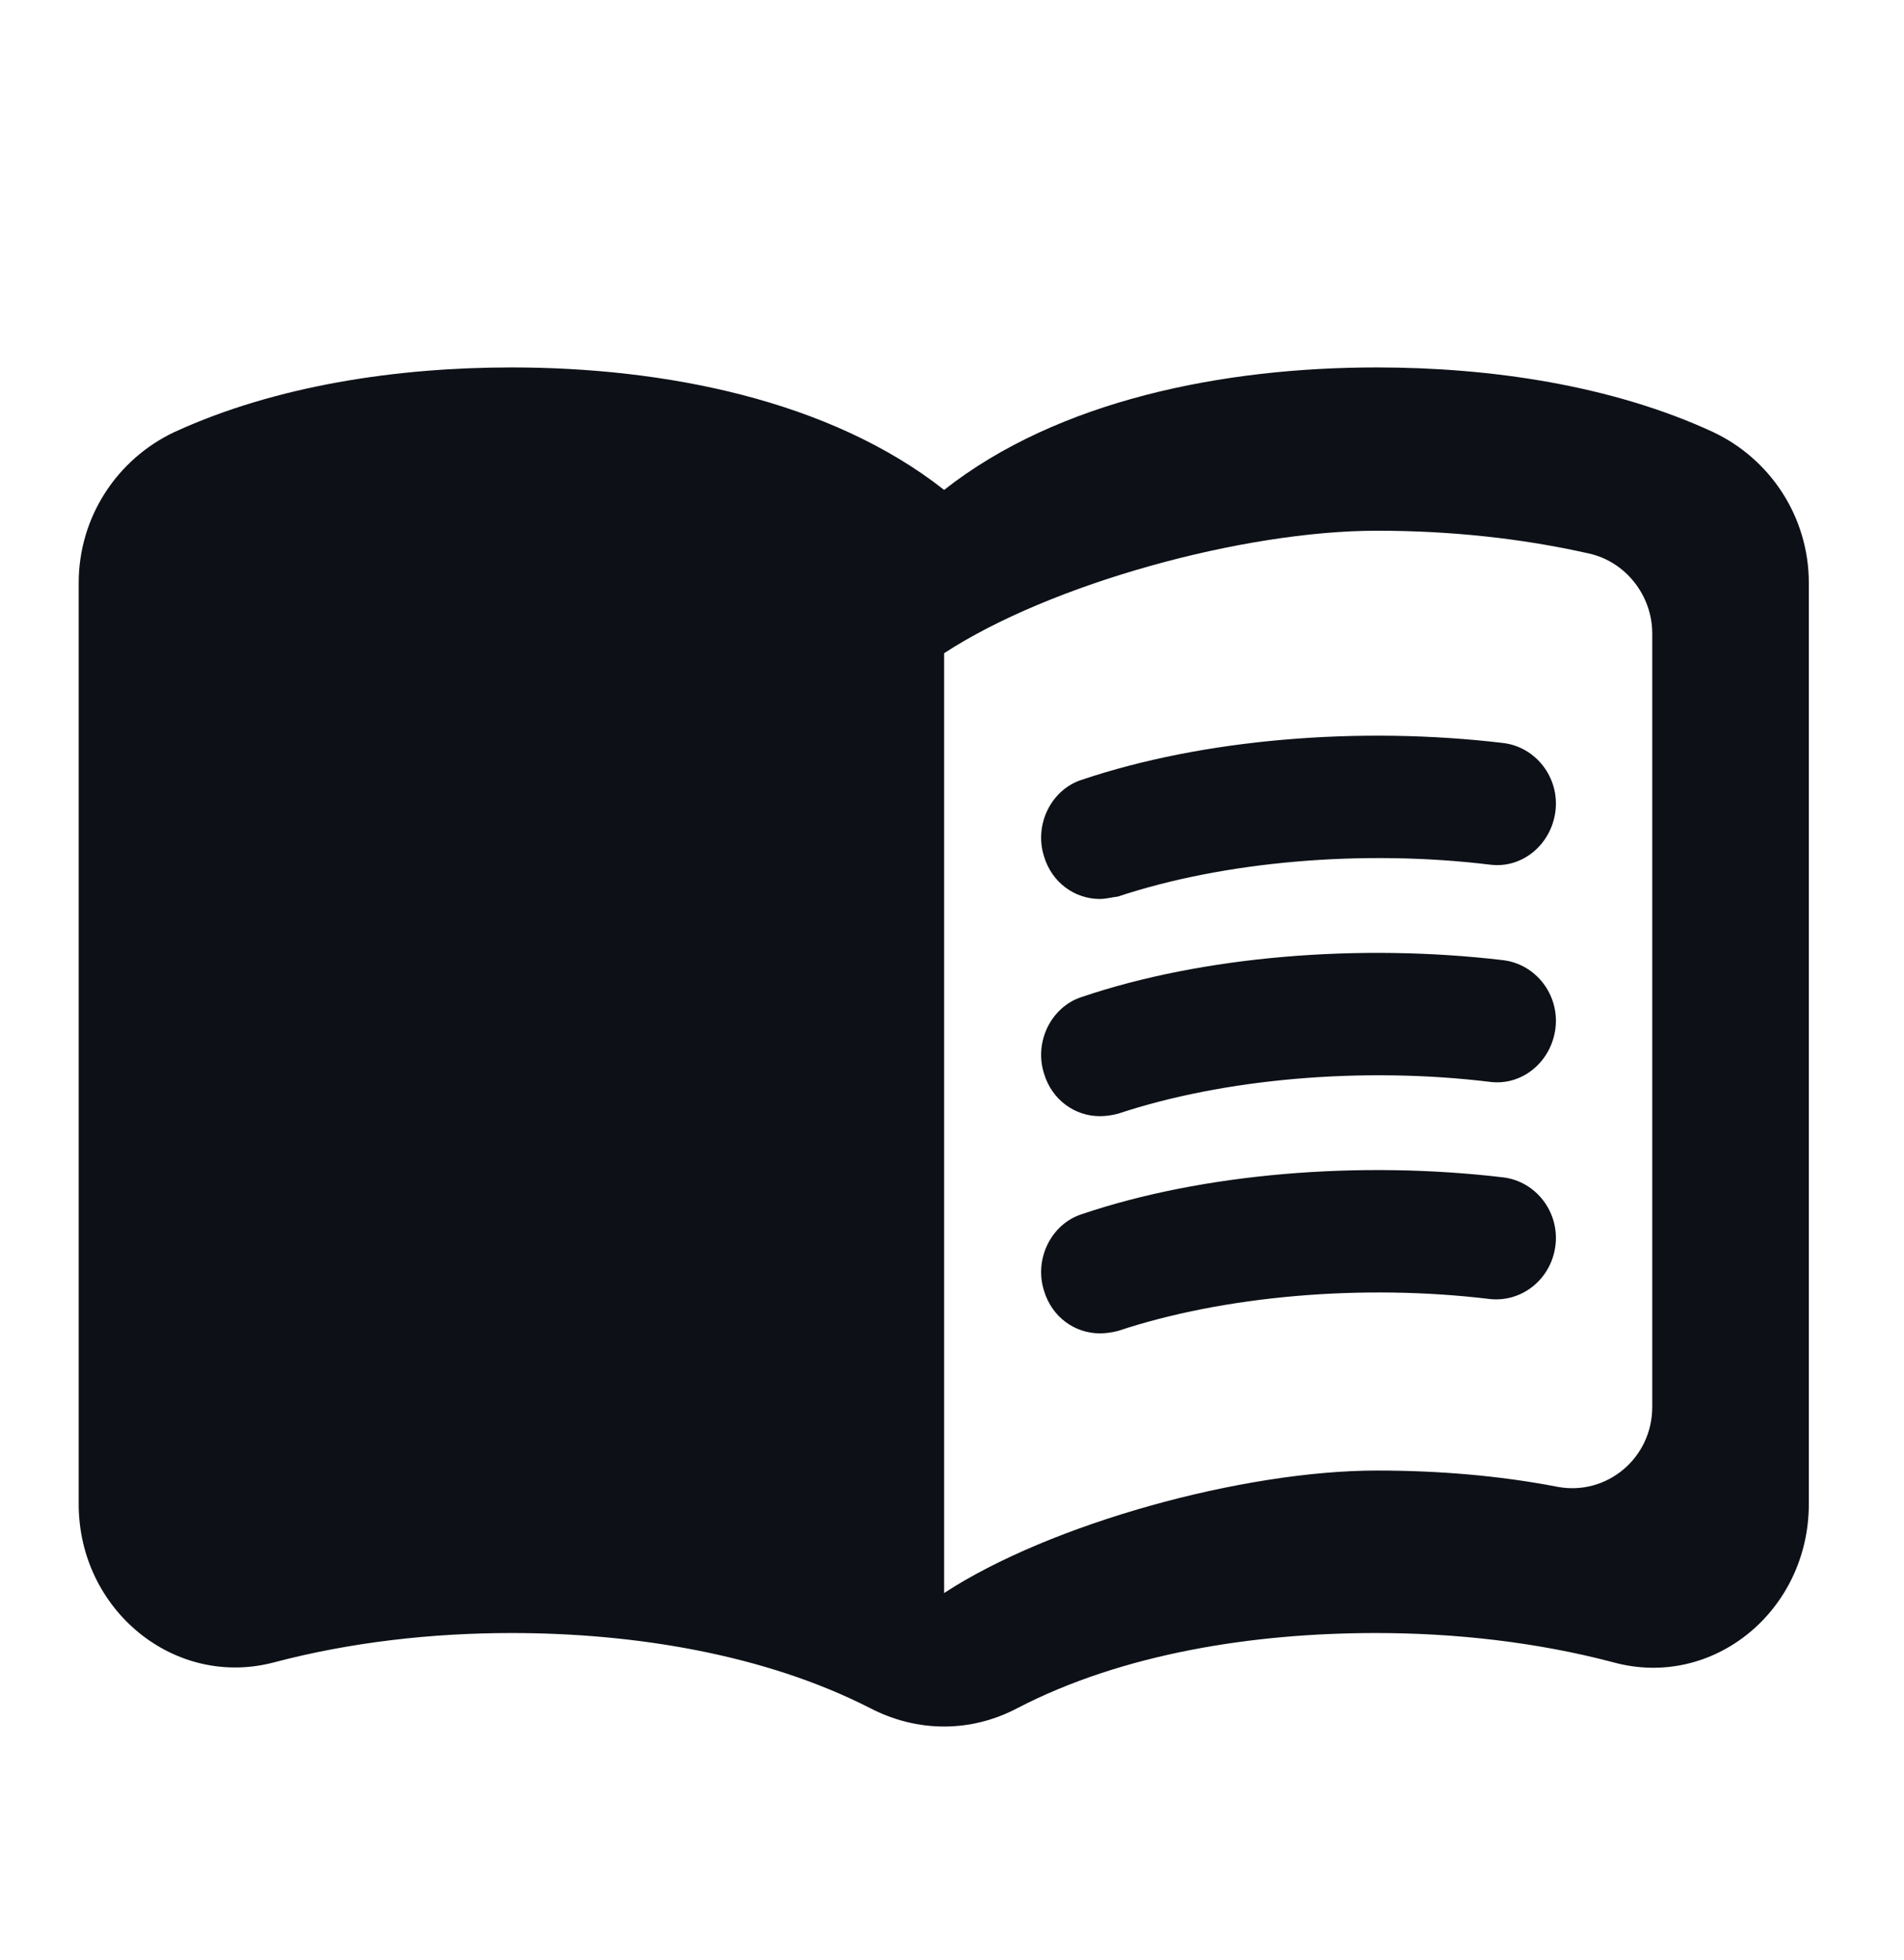 <svg width="68" height="70" viewBox="0 0 68 70" fill="none" xmlns="http://www.w3.org/2000/svg">
<path d="M49.174 13.125C43.695 13.125 37.794 14.292 33.719 17.5C29.645 14.292 23.744 13.125 18.265 13.125C14.19 13.125 9.863 13.767 6.238 15.429C4.187 16.392 2.81 18.462 2.81 20.825V53.725C2.81 57.517 6.238 60.317 9.779 59.383C12.532 58.654 15.455 58.333 18.265 58.333C22.648 58.333 27.313 59.092 31.078 61.017C32.764 61.892 34.675 61.892 36.333 61.017C40.098 59.062 44.763 58.333 49.146 58.333C51.956 58.333 54.879 58.654 57.632 59.383C61.173 60.346 64.601 57.546 64.601 53.725V20.825C64.601 18.462 63.224 16.392 61.173 15.429C57.576 13.767 53.249 13.125 49.174 13.125ZM59.009 50.254C59.009 52.092 57.379 53.433 55.637 53.112C53.53 52.704 51.338 52.529 49.174 52.529C44.397 52.529 37.513 54.425 33.719 56.904V23.333C37.513 20.854 44.397 18.958 49.174 18.958C51.759 18.958 54.316 19.221 56.761 19.775C58.054 20.067 59.009 21.262 59.009 22.633V50.254Z" fill="#0D1117"/>
<path d="M39.283 32.112C38.384 32.112 37.569 31.529 37.288 30.596C36.923 29.458 37.541 28.204 38.637 27.854C42.964 26.396 48.556 25.929 53.698 26.542C54.85 26.688 55.693 27.767 55.553 28.962C55.412 30.158 54.373 31.033 53.221 30.887C48.669 30.333 43.695 30.771 39.929 32.025C39.705 32.054 39.48 32.112 39.283 32.112Z" fill="#0D1117"/>
<path d="M39.283 39.871C38.384 39.871 37.569 39.288 37.288 38.354C36.923 37.217 37.541 35.962 38.637 35.612C42.936 34.154 48.556 33.688 53.698 34.3C54.85 34.446 55.693 35.525 55.553 36.721C55.412 37.917 54.373 38.792 53.221 38.646C48.669 38.092 43.695 38.529 39.929 39.783C39.705 39.842 39.48 39.871 39.283 39.871Z" fill="#0D1117"/>
<path d="M39.283 47.629C38.384 47.629 37.569 47.046 37.288 46.112C36.923 44.975 37.541 43.721 38.637 43.371C42.936 41.913 48.556 41.446 53.698 42.058C54.85 42.204 55.693 43.283 55.553 44.479C55.412 45.675 54.373 46.521 53.221 46.404C48.669 45.85 43.695 46.288 39.929 47.542C39.705 47.6 39.48 47.629 39.283 47.629Z" fill="#0D1117"/>
</svg>
